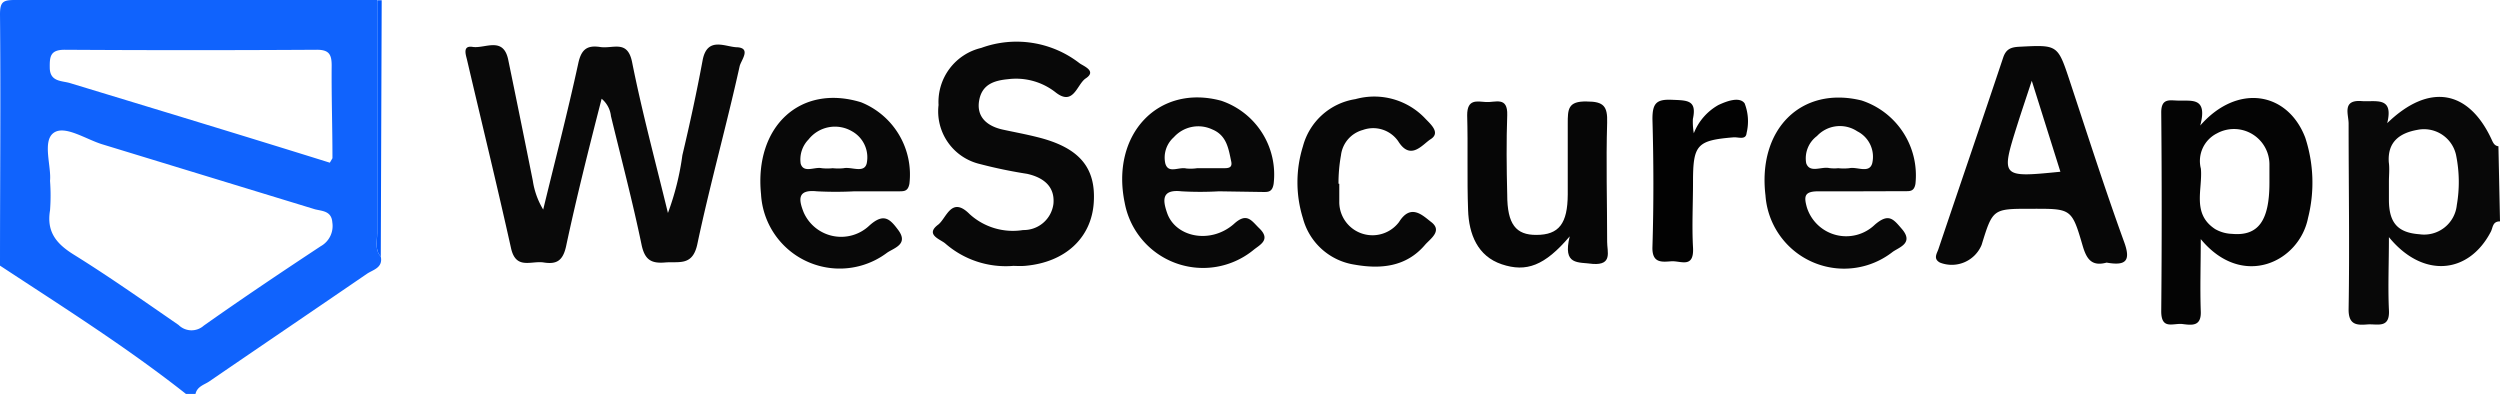 <?xml version="1.0" encoding="UTF-8" standalone="no"?><svg xmlns="http://www.w3.org/2000/svg" viewBox="0 0 190.4 30"><defs><style>.cls-1{fill:#1063fd;}.cls-2{fill:#080808;}.cls-3{fill:#0058fd;}.cls-4{fill:#090909;}.cls-5{fill:#070707;}.cls-6{fill:#040404;}.cls-7{fill:#060606;}.cls-8{fill:#020202;}</style></defs><g id="Layer_2" data-name="Layer 2"><g id="Layer_1-2" data-name="Layer 1"><path class="cls-1" d="M29,19.54c.18.86-.59,1-1.05,1.31-4,2.74-8,5.45-12,8.19-.39.27-.95.38-1.07,1h-.67C9.68,26.46,4.82,23.4,0,20.23,0,13.86.06,7.48,0,1.1,0,.14.23,0,1.14,0c9.19,0,18.39,0,27.58,0,0,5.92,0,11.84,0,17.76C28.73,18.37,28.53,19,29,19.54Zm-3.68-7.49c0-2.35-.08-4.71-.06-7.06,0-.83-.19-1.2-1.12-1.2q-9.61.06-19.22,0c-1.09,0-1.14.52-1.13,1.35,0,1.11.93,1,1.55,1.19,6.58,2,13.18,4,19.78,6.06ZM3.81,13.77a14.94,14.94,0,0,1,0,2.25c-.27,1.62.46,2.53,1.79,3.36,2.72,1.69,5.33,3.53,8,5.37a1.4,1.4,0,0,0,1.92.05c2.93-2.07,5.91-4.07,8.91-6.05a1.76,1.76,0,0,0,.88-1.81c-.06-.88-.77-.86-1.32-1L7.82,11c-1.27-.38-2.9-1.51-3.75-.87S3.92,12.68,3.81,13.77Z"/><path class="cls-2" d="M190.4,16.86c-.58,0-.53.47-.7.79-1.68,3.23-5.17,3.58-7.76.41,0,2.05-.08,3.8,0,5.53.09,1.47-.88,1.06-1.65,1.12s-1.44.06-1.42-1.17c.08-4.71,0-9.42,0-14.13,0-.7-.52-1.83,1-1.71,1.06.08,2.45-.39,1.94,1.68,3.21-3.11,6.25-2.54,8,1.35.1.21.21.38.47.41Zm-8.46-3c0,.45,0,.9,0,1.35,0,1.77.68,2.51,2.32,2.63a2.5,2.5,0,0,0,2.85-2.22,10.28,10.28,0,0,0-.06-3.83,2.5,2.5,0,0,0-2.94-1.9c-1.35.24-2.28.91-2.18,2.46C182,12.84,181.94,13.34,181.94,13.84Z"/><path class="cls-3" d="M29,19.54c-.47-.53-.27-1.17-.27-1.76,0-5.92,0-11.84,0-17.76h.34Z"/><path class="cls-4" d="M45.82,7.52c-1,3.89-1.92,7.55-2.71,11.25-.25,1.12-.75,1.37-1.7,1.22s-2.12.58-2.49-1.09c-1.07-4.81-2.24-9.59-3.36-14.38-.1-.4-.32-1.06.42-.95.94.16,2.36-.84,2.73,1q.95,4.6,1.87,9.2a5.92,5.92,0,0,0,.79,2.19c.9-3.71,1.86-7.4,2.67-11.13.23-1.08.68-1.4,1.67-1.25S47.79,3,48.14,4.73c.75,3.76,1.75,7.47,2.73,11.49a20.35,20.35,0,0,0,1.1-4.4c.57-2.4,1.09-4.8,1.54-7.22.35-1.88,1.77-1,2.65-1,1.07.08.27,1,.17,1.45-1,4.52-2.26,9-3.22,13.54-.36,1.7-1.4,1.31-2.46,1.4s-1.55-.21-1.79-1.36c-.68-3.28-1.54-6.53-2.33-9.79A2,2,0,0,0,45.82,7.52Z"/><path class="cls-5" d="M160.44,20c-1.14.31-1.53-.27-1.83-1.3-.82-2.82-.88-2.8-3.77-2.8h-.16c-2.91,0-2.91,0-3.76,2.75A2.46,2.46,0,0,1,147.75,20c-.53-.28-.24-.69-.13-1,1.64-4.87,3.31-9.73,4.94-14.61.22-.66.6-.8,1.24-.83,2.92-.15,2.91-.17,3.83,2.6,1.35,4.08,2.66,8.18,4.13,12.23C162.31,19.87,161.92,20.26,160.44,20Zm-5.7-13.85c-.47,1.43-.79,2.37-1.09,3.32-1.28,4.06-1.27,4.06,3.27,3.61Z"/><path class="cls-2" d="M77.17,20.25A7,7,0,0,1,72,18.55c-.36-.32-1.58-.67-.55-1.44.64-.49,1-2.21,2.4-.8a4.89,4.89,0,0,0,4.07,1.21,2.28,2.28,0,0,0,2.31-2c.12-1.32-.76-2-2-2.28a36.09,36.09,0,0,1-3.61-.75A4.12,4.12,0,0,1,71.48,8a4.23,4.23,0,0,1,3.25-4.35,7.83,7.83,0,0,1,7.48,1.16c.29.22,1.35.59.48,1.16-.68.45-.92,2.15-2.3,1.06a4.87,4.87,0,0,0-3.61-1c-1.06.1-2,.39-2.21,1.64s.62,1.94,1.8,2.2c.87.19,1.75.35,2.62.57,3.2.79,4.49,2.31,4.31,5s-2.18,4.52-5.16,4.8C77.75,20.28,77.36,20.25,77.17,20.25Z"/><path class="cls-6" d="M167.57,9.56c2.83-3.23,6.66-2.58,8,.93a11,11,0,0,1,.21,6.11c-.67,3.36-5,5.45-8.17,1.61,0,1.94-.06,3.71,0,5.47.06,1.19-.66,1.09-1.38,1s-1.64.48-1.63-1q.07-7.56,0-15.12c0-1.15.71-.89,1.34-.9C166.91,7.7,168.15,7.38,167.57,9.56Zm5.27,4.36c0-.44,0-.89,0-1.34a2.7,2.7,0,0,0-4-2.42,2.35,2.35,0,0,0-1.22,2.69c.14,1.58-.71,3.43,1.09,4.6a2.75,2.75,0,0,0,1.27.36C172,18,172.84,16.8,172.84,13.92Z"/><path class="cls-2" d="M141.7,14.57c-1.07,0-2.13,0-3.2,0s-1.13.36-.89,1.22a3.14,3.14,0,0,0,5.18,1.32c1.06-.91,1.41-.42,2.05.32.93,1.08-.18,1.39-.69,1.75a6,6,0,0,1-9.69-4.29c-.61-5.06,2.73-8.36,7.31-7.24A6,6,0,0,1,145.88,14c-.1.59-.42.56-.81.56ZM140,12.81a3.92,3.92,0,0,0,.84,0c.6-.13,1.53.43,1.75-.38A2.17,2.17,0,0,0,141.45,10a2.39,2.39,0,0,0-3.07.36,2.12,2.12,0,0,0-.82,2.07c.27.78,1.15.24,1.75.37A2.91,2.91,0,0,0,140,12.81Z"/><path class="cls-2" d="M92.83,14.57a24.62,24.62,0,0,1-2.85,0c-1.54-.17-1.42.7-1.1,1.63.63,1.87,3.31,2.42,5.09.86,1-.92,1.34-.25,1.94.33.92.89,0,1.27-.46,1.66a6.07,6.07,0,0,1-9.79-3.59C84.57,10.25,88.21,6.38,93,7.67A5.93,5.93,0,0,1,97,14c-.11.69-.48.62-.92.62Zm-1.66-1.76h2c.34,0,.71,0,.6-.51-.21-1-.35-2-1.46-2.45a2.5,2.5,0,0,0-2.91.6,2.07,2.07,0,0,0-.65,2c.23.8,1,.25,1.59.38A3.28,3.28,0,0,0,91.17,12.81Z"/><path class="cls-2" d="M65.08,14.57a27.46,27.46,0,0,1-2.87,0c-1.52-.16-1.38.66-1,1.61a3.12,3.12,0,0,0,5,1c1.11-1,1.58-.49,2.2.34.8,1.08-.31,1.36-.84,1.72a6,6,0,0,1-9.61-4.45c-.52-5.17,3-8.42,7.62-7A5.93,5.93,0,0,1,69.26,14c-.11.57-.4.57-.8.57Zm-1.66-1.76a3.92,3.92,0,0,0,.84,0c.6-.12,1.56.41,1.75-.37A2.27,2.27,0,0,0,64.89,10a2.56,2.56,0,0,0-3.31.62,2.18,2.18,0,0,0-.6,1.85c.23.74,1.06.22,1.6.34A3.92,3.92,0,0,0,63.42,12.81Z"/><path class="cls-7" d="M119.55,18c-1.91,2.25-3.31,2.75-5.17,2.13s-2.51-2.31-2.57-4.12c-.09-2.41,0-4.83-.07-7.24,0-1.24.73-1.05,1.43-1s1.67-.46,1.62,1c-.07,2-.05,4,0,6.06,0,2.26.67,3.07,2.22,3.06,1.72,0,2.38-.86,2.39-3.09,0-1.79,0-3.59,0-5.38,0-1.09,0-1.73,1.46-1.69,1.28,0,1.58.37,1.54,1.61-.09,3,0,6.06,0,9.09,0,.74.42,1.77-1.08,1.67C120.18,19.94,119,20.24,119.55,18Z"/><path class="cls-5" d="M102,14c0,.45,0,.9,0,1.34a2.53,2.53,0,0,0,4.55,1.57c.9-1.44,1.8-.5,2.45,0,.89.68-.09,1.29-.48,1.75-1.44,1.68-3.38,1.85-5.39,1.49a4.82,4.82,0,0,1-3.9-3.53,9.19,9.19,0,0,1,0-5.47,4.91,4.91,0,0,1,4-3.6A5.34,5.34,0,0,1,108.52,9c.4.43,1.23,1.1.44,1.6-.62.39-1.52,1.68-2.47.16a2.32,2.32,0,0,0-2.7-.86,2.27,2.27,0,0,0-1.66,1.92,11.92,11.92,0,0,0-.19,2.17Z"/><path class="cls-8" d="M129,10.15A4.25,4.25,0,0,1,130.87,8c.68-.32,1.62-.65,2-.13a3.76,3.76,0,0,1,.15,2.26c-.05.56-.62.3-1,.33-2.78.23-3.08.56-3.08,3.39,0,1.68-.09,3.37,0,5s-.94,1-1.65,1.05-1.49.17-1.44-1.11c.1-3.24.09-6.49,0-9.73,0-1.19.3-1.51,1.47-1.46s1.93,0,1.61,1.46A5.1,5.1,0,0,0,129,10.15Z"/><path class="cls-3" d="M25.12,12.39l.2-.34Z"/></g></g></svg>